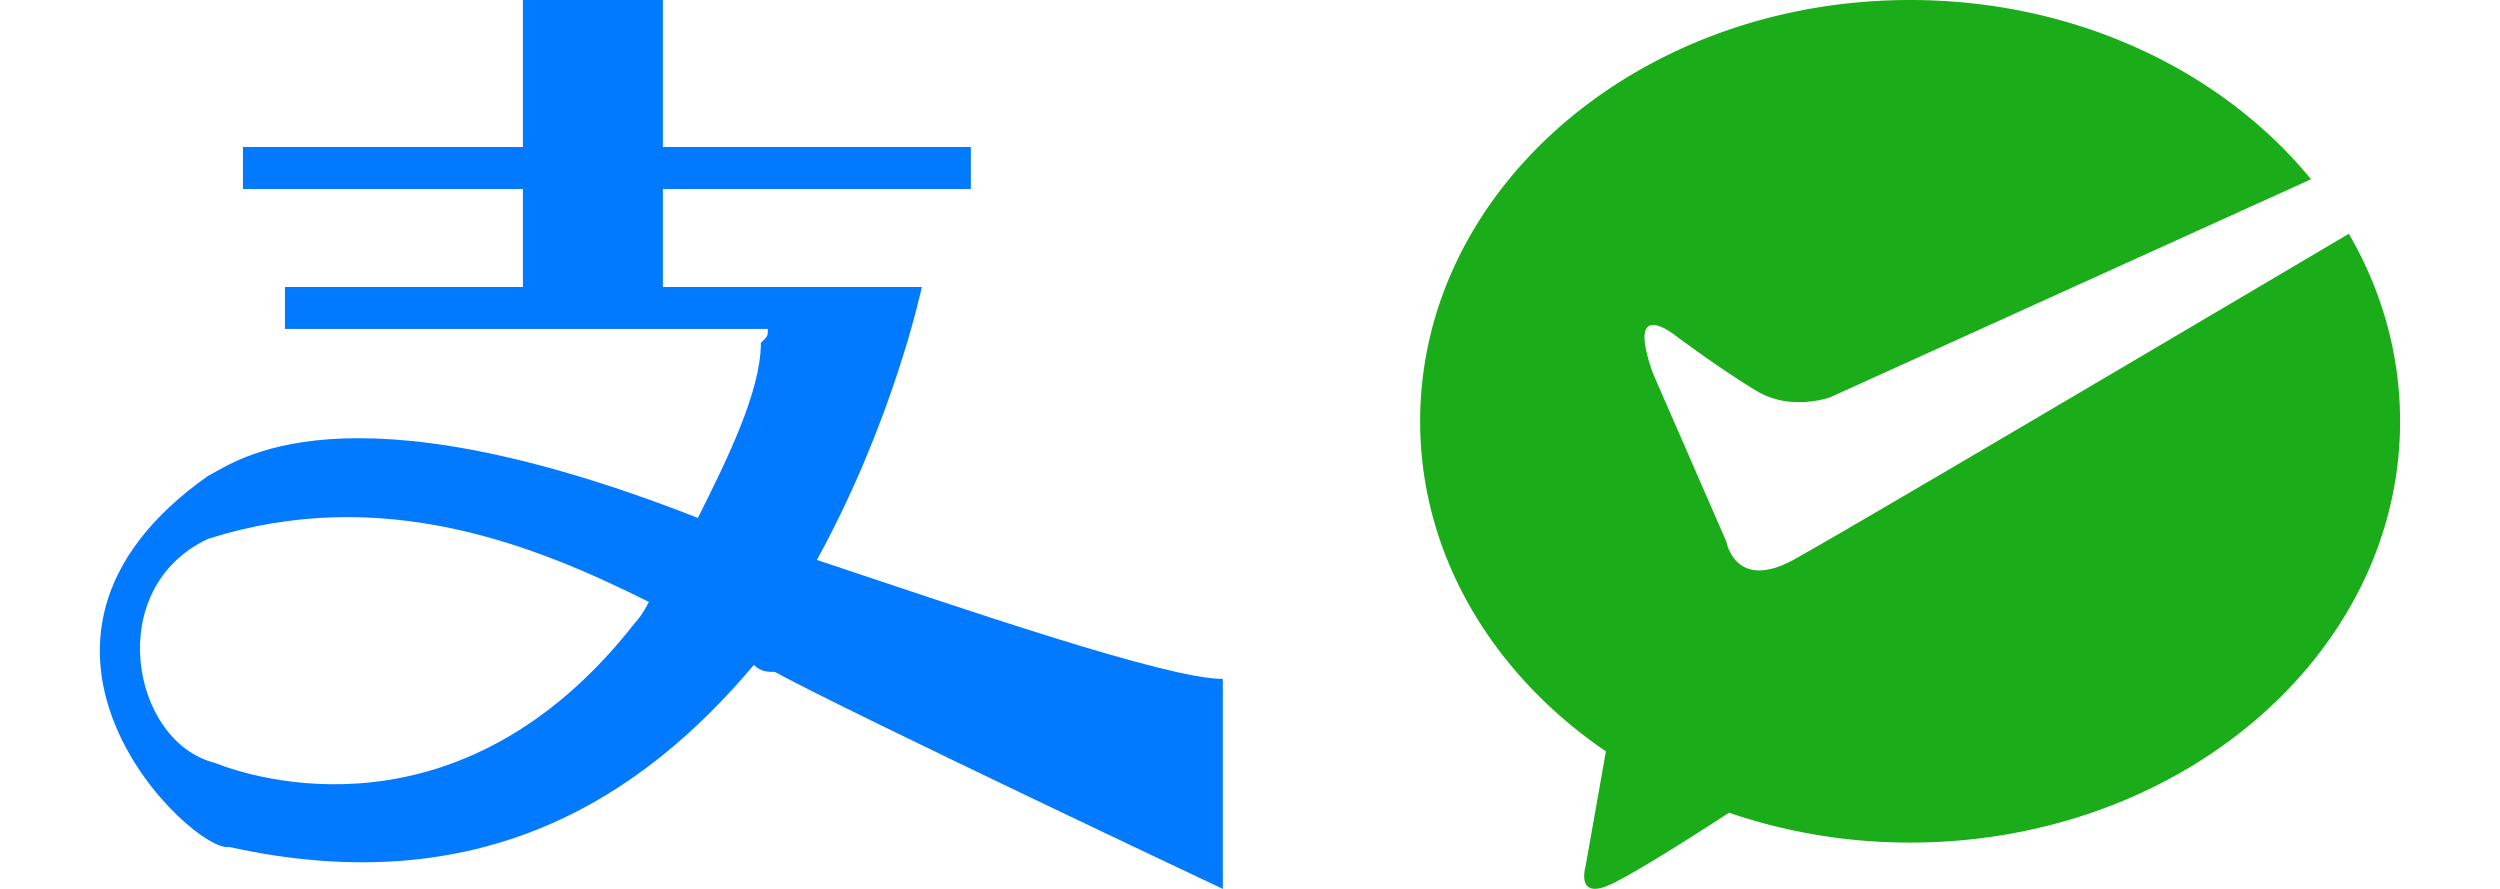 <?xml version="1.0" standalone="no"?><!DOCTYPE svg PUBLIC "-//W3C//DTD SVG 1.1//EN" "http://www.w3.org/Graphics/SVG/1.1/DTD/svg11.dtd"><svg class="icon" width="562.50px" height="200.00px" viewBox="0 0 2880 1024" version="1.1" xmlns="http://www.w3.org/2000/svg"><path fill="#027AFF" d="M 941.028 645.045 c 88.693 -161.265 120.947 -314.457 120.947 -314.457 l -16.129 0 l 0 0 l -137.07 0 l -145.134 0 l 0 -112.888 l 354.774 0 l 0 -48.375 L 763.642 169.325 L 763.642 0 L 602.384 0 l 0 169.325 l -322.52 0 l 0 48.375 l 322.52 0 l 0 112.888 L 328.24 330.588 l 0 48.377 l 556.349 0 c 0 8.065 0 8.065 -8.065 16.123 c 0 56.441 -40.312 137.074 -72.564 201.575 C 392.745 435.402 271.797 532.162 239.545 548.284 C -34.594 741.795 223.424 983.69 263.74 975.625 c 290.27 64.504 475.714 -56.441 604.725 -209.641 c 8.058 8.066 16.123 8.066 24.187 8.066 c 88.693 48.375 516.032 249.95 516.032 249.95 L 1408.686 782.115 C 1344.178 782.115 1110.351 701.483 941.028 645.045 L 941.028 645.045 z M 731.39 717.609 c -201.575 258.016 -443.461 177.386 -483.779 161.255 c -96.751 -24.187 -129.005 -201.575 -8.065 -258.016 c 201.575 -64.499 378.963 8.065 507.972 72.57 C 739.453 709.544 731.39 717.609 731.39 717.609 L 731.39 717.609 z M 731.39 717.609"  /><path fill="#1AAD19" d="M 2066.374 644.733 c -67.576 36.991 -77.605 -20.767 -77.605 -20.767 l -84.668 -194.145 c -32.581 -92.255 28.196 -41.612 28.196 -41.612 s 52.166 38.776 91.73 62.405 c 39.564 23.628 84.668 6.931 84.668 6.931 l 553.607 -251.036 C 2560.149 81.648 2391.418 0 2200.398 0 C 1888.664 0 1636 217.274 1636 485.296 c 0 154.161 83.67 291.387 213.992 380.308 l -23.497 132.738 s -11.447 38.776 28.249 20.793 c 27.067 -12.26 96.035 -56.182 137.096 -82.882 a 643.473 643.473 0 0 0 208.61 34.392 c 311.708 0 564.45 -217.3 564.45 -485.322 c 0 -77.632 -21.265 -150.958 -59.018 -216.014 c -176.397 104.226 -586.634 346.52 -639.535 375.425 z"  /></svg>